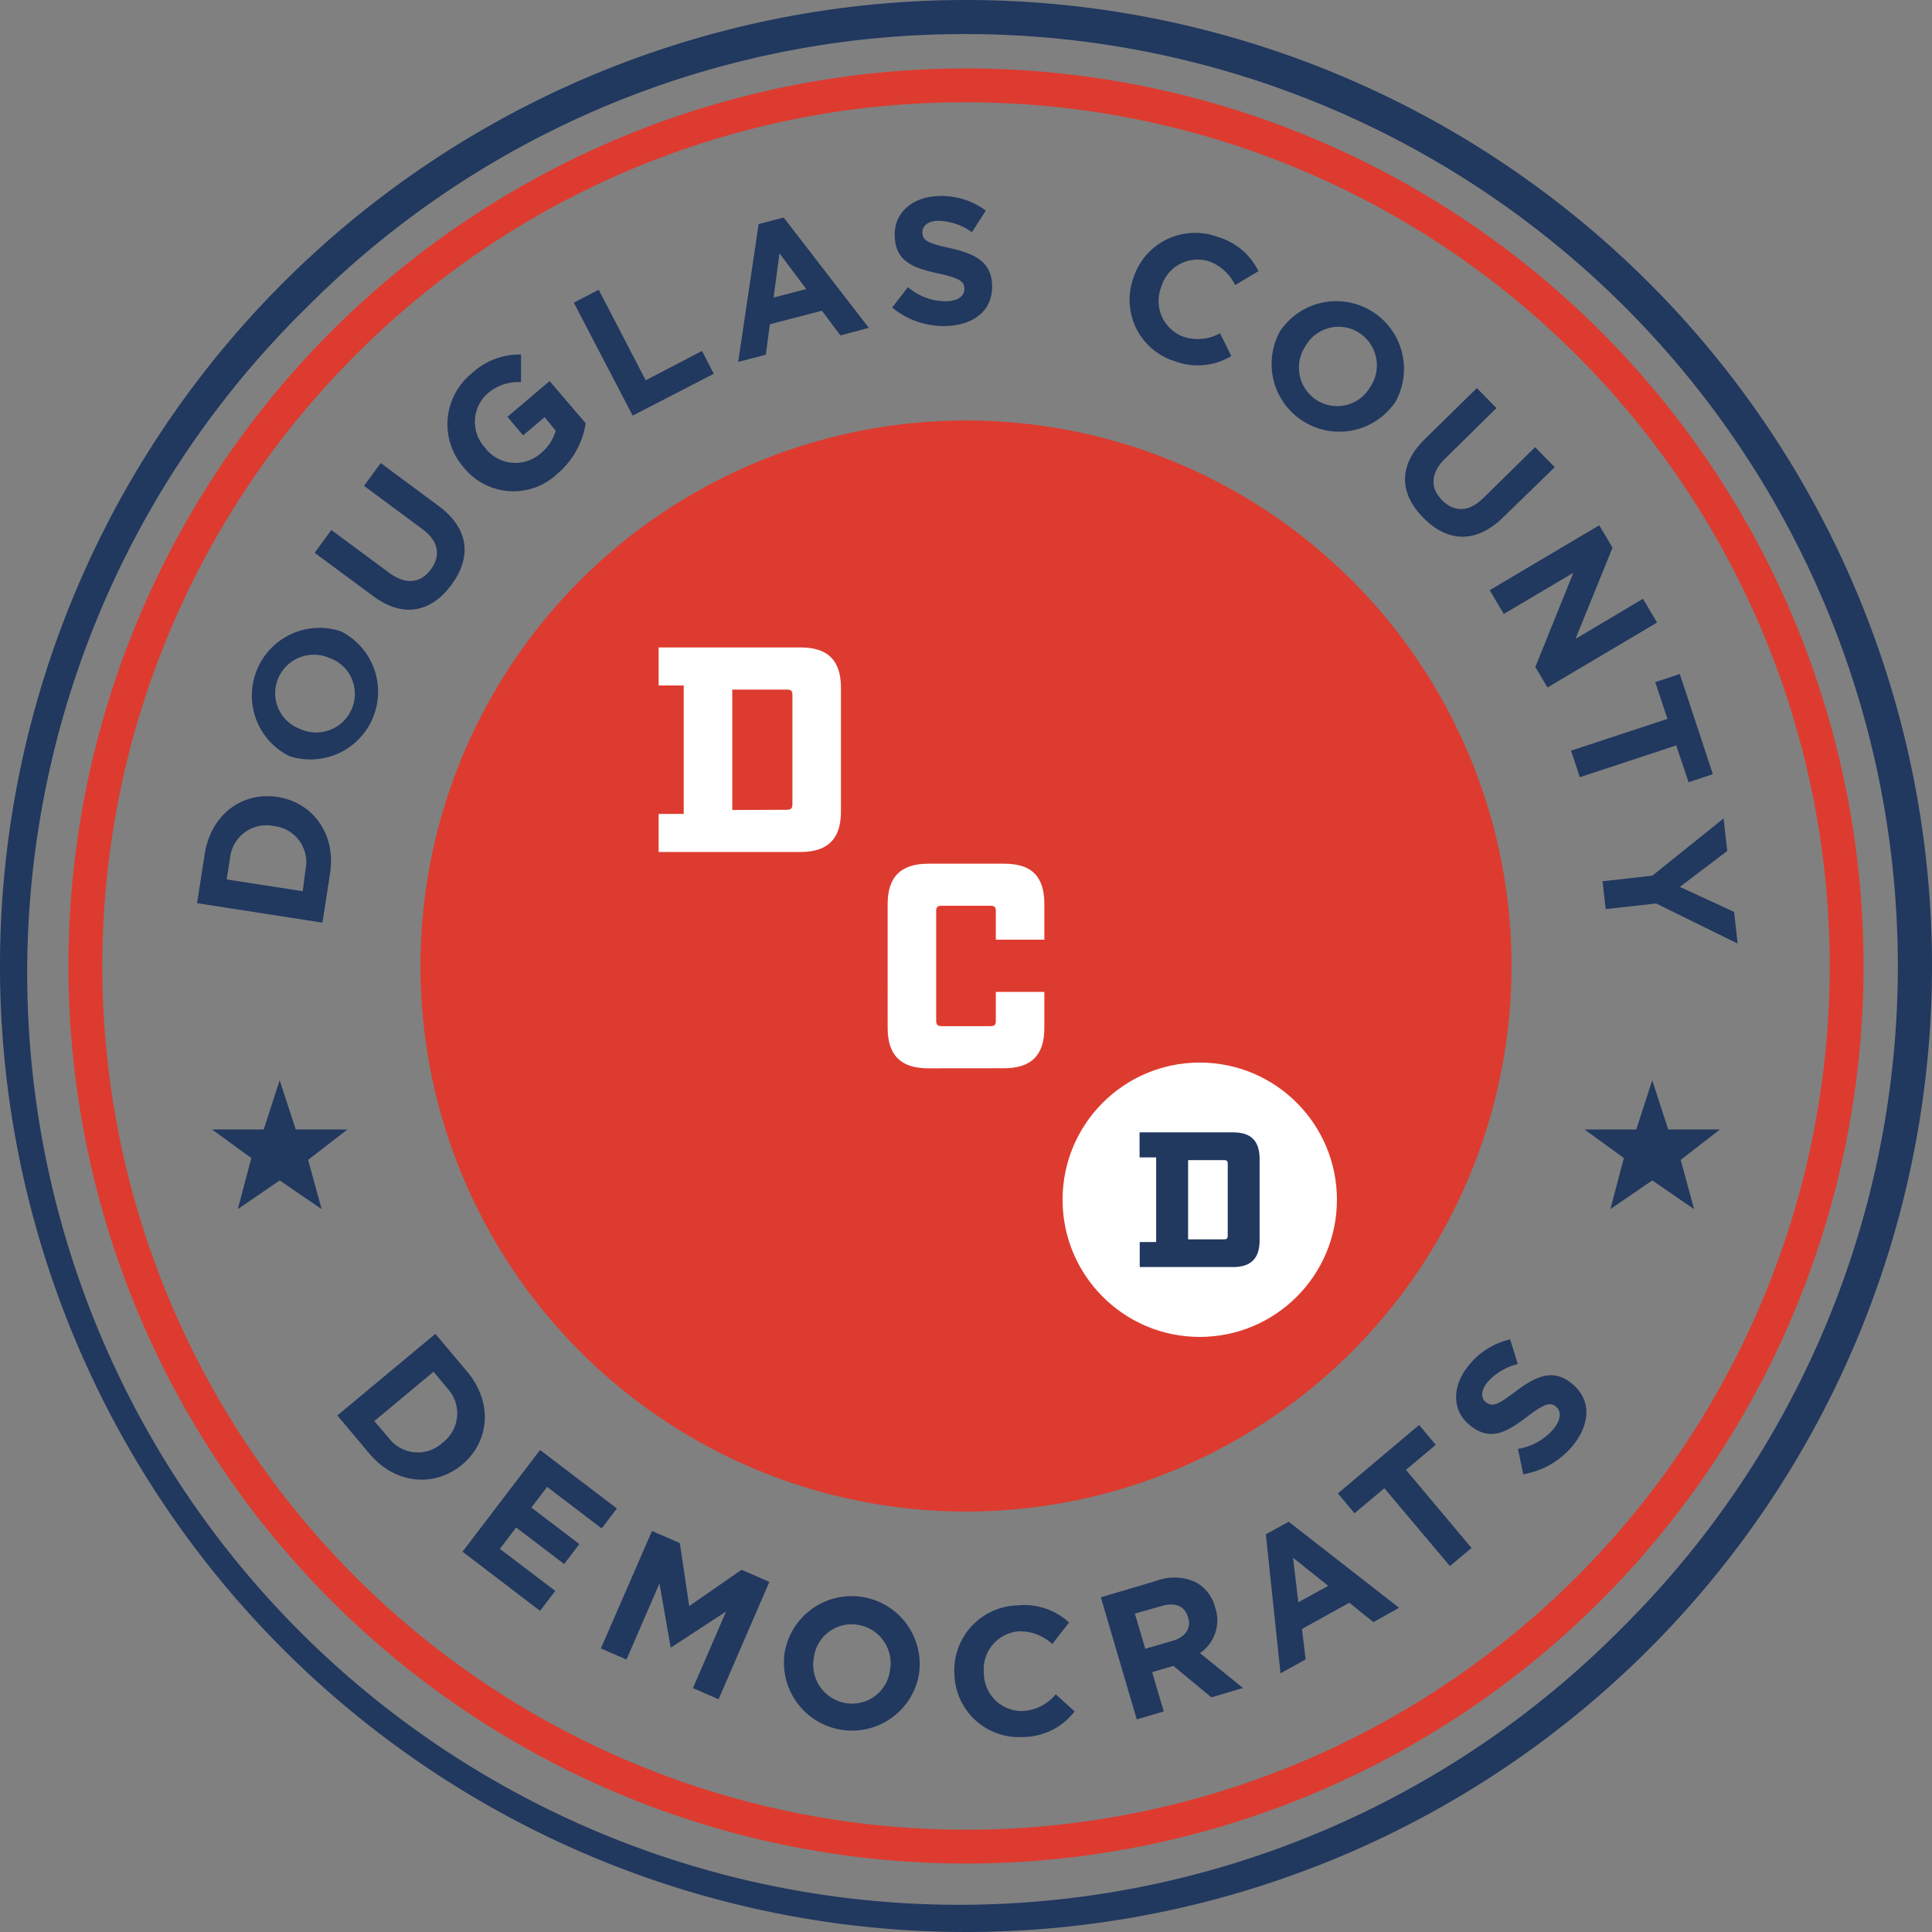 <svg xmlns="http://www.w3.org/2000/svg" width="254" height="254" viewBox="0 0 254 254"><rect x="0" y="0" width="254" height="254" fill="#808080" stroke="none"/><defs><style>.a{fill:#dd3b2f;}.b{fill:#21385f;}.c,.d{fill:#fff;}.d{stroke:#fff;stroke-linecap:round;stroke-linejoin:round;stroke-width:0.21px;}</style></defs><title>Asset 1</title><circle class="a" cx="127" cy="127" r="71.72"/><polygon class="b" points="36.77 142.02 38.88 148.49 45.68 148.49 40.51 152.49 42.28 158.96 36.77 155.19 31.27 158.96 33.04 152.25 27.88 148.49 34.67 148.49 36.77 142.02"/><polygon class="b" points="217.22 142.02 219.32 148.49 226.12 148.49 220.96 152.49 222.72 158.96 217.22 155.19 211.72 158.96 213.49 152.25 208.32 148.49 215.12 148.49 217.22 142.02"/><path class="c" d="M89.89,107V90.12h-3.3v-5h18.67c3.57,0,5.3,1.69,5.3,5.3v16.29c0,3.57-1.73,5.3-5.3,5.3H86.59v-5Zm13.56-.54c.54,0,.73-.19.73-.73V91.39c0-.58-.19-.73-.73-.73H96.27v15.83Z"/><path class="c" d="M122,140.45c-3.57,0-5.3-1.73-5.3-5.3V118.85c0-3.61,1.77-5.3,5.34-5.3h10c3.61,0,5.26,1.69,5.26,5.3v4.69h-6.38v-3.73c0-.58-.15-.73-.73-.73h-6.38c-.54,0-.73.15-.73.73v14.37c0,.54.19.73.73.73h6.38c.58,0,.73-.19.73-.73v-3.77h6.38v4.73c0,3.57-1.69,5.3-5.3,5.3Z"/><circle class="d" cx="157.73" cy="157.73" r="17.93"/><path class="b" d="M152,163.29V152.16h-2.18v-3.29h12.29c2.35,0,3.49,1.11,3.49,3.49v10.73c0,2.35-1.14,3.49-3.49,3.49H149.84v-3.29Zm8.93-.35c.35,0,.48-.13.48-.48V153c0-.38-.13-.48-.48-.48h-4.73v10.42Z"/><path class="b" d="M25.91,118.74l1-6.45c.81-5.2,4.93-8.23,9.58-7.51h0c4.65.72,7.71,4.87,6.9,10.07l-1,6.45Zm14.25-4.39A4.77,4.77,0,0,0,36,108.6h0a4.81,4.81,0,0,0-5.76,4.21l-.44,2.81,10,1.55Z"/><path class="b" d="M38,99.39l0,0A8.9,8.9,0,0,1,44.82,83l0,0A8.9,8.9,0,0,1,38,99.39Zm5.39-12.85,0,0a5.08,5.08,0,0,0-6.81,2.64,5,5,0,0,0,2.86,6.65l0,0a5.08,5.08,0,0,0,6.81-2.64A5,5,0,0,0,43.42,86.54Z"/><path class="b" d="M49.06,78.37l-7.69-5.69,2.19-3,7.61,5.63c2.19,1.62,4.14,1.36,5.47-.44s1.05-3.71-1.08-5.29l-7.7-5.7,2.19-3,7.59,5.62c4.07,3,4.38,6.78,1.71,10.39S53,81.3,49.06,78.37Z"/><path class="b" d="M60.94,61.42l0,0A8.59,8.59,0,0,1,62,49.11a9.19,9.19,0,0,1,6.5-2.5l0,3.63a6.16,6.16,0,0,0-4.44,1.53,5,5,0,0,0-.3,7.08l0,0a5,5,0,0,0,7.3.77,5.87,5.87,0,0,0,2-3L71.6,54.84l-2.83,2.4L66.71,54.8l5.55-4.7L77,55.65a10.86,10.86,0,0,1-3.74,6.65A8.38,8.38,0,0,1,60.94,61.42Z"/><path class="b" d="M75.44,39.79l3.27-1.7L84.89,50l7.4-3.86,1.55,3L83.18,54.64Z"/><path class="b" d="M99.74,29.46l3.29-.86,11.19,14.5-3.73,1-2.43-3.25-6.85,1.78-.53,4-3.63.95ZM106,38l-3.52-4.69-.78,5.81Z"/><path class="b" d="M117.29,40.43l2.08-2.68a7.68,7.68,0,0,0,5.06,1.86c1.51-.05,2.39-.68,2.36-1.66v0c0-.93-.62-1.39-3.44-2-3.4-.74-5.61-1.6-5.72-4.92v0c-.11-3,2.26-5.13,5.68-5.25a9.68,9.68,0,0,1,6.29,1.91l-1.82,2.84a7.86,7.86,0,0,0-4.41-1.5c-1.41,0-2.13.72-2.1,1.53v0c0,1.1.77,1.43,3.68,2.07,3.42.77,5.38,1.92,5.48,4.83v0c.12,3.32-2.35,5.27-6,5.4A10.65,10.65,0,0,1,117.29,40.43Z"/><path class="b" d="M149,36.58l0,0a8.5,8.5,0,0,1,11-5.46,8.63,8.63,0,0,1,5.45,4.53l-3.07,1.83a6.17,6.17,0,0,0-3.47-3.14,5,5,0,0,0-6.25,3.42l0,0a5,5,0,0,0,2.95,6.52,6,6,0,0,0,4.79-.47l1.48,3a8.55,8.55,0,0,1-7.45.67A8.44,8.44,0,0,1,149,36.58Z"/><path class="b" d="M168.31,43.51l0,0a8.9,8.9,0,0,1,15.14,9.33l0,0a8.9,8.9,0,0,1-15.14-9.33Zm11.85,7.35,0,0a5.09,5.09,0,0,0-1.53-7.14,5,5,0,0,0-7,1.78l0,0a5.08,5.08,0,0,0,1.53,7.14A5,5,0,0,0,180.15,50.86Z"/><path class="b" d="M187.33,57.72l6.83-6.7,2.58,2.63L190,60.28c-1.95,1.91-2,3.87-.42,5.47s3.5,1.62,5.4-.24l6.84-6.72,2.58,2.63L197.63,68c-3.62,3.55-7.39,3.26-10.53.05S183.81,61.17,187.33,57.72Z"/><path class="b" d="M210.25,69.06,212,72l-4.87,12L216,78.72l1.85,3.13-14.4,8.53-1.6-2.69,5-12.39-9.15,5.42-1.85-3.13Z"/><path class="b" d="M219.22,94.51l-1.6-4.83,3.22-1.07,4.35,13.17L222,102.84,220.37,98l-12.67,4.18-1.15-3.49Z"/><path class="b" d="M217.24,115.12l9.36-7.52.48,4.28-6.23,4.72,7.13,3.29.47,4.16-10.72-5.27-6.63.74-.41-3.66Z"/><path class="b" d="M57.24,175.36l4.2,5c3.38,4.06,2.93,9.19-.71,12.22l0,0c-3.64,3-8.8,2.57-12.18-1.49l-4.2-5ZM51.07,189a4.79,4.79,0,0,0,7.11.68l0,0a4.83,4.83,0,0,0,.65-7.14L57,180.34l-7.79,6.49Z"/><path class="b" d="M71,190.63l10.1,7.69-2,2.62-7.17-5.46-2.07,2.72,6.31,4.8-2,2.62-6.31-4.8-2.14,2.81L73,209.16l-2,2.62L60.81,204Z"/><path class="b" d="M85.72,201.28l3.66,1.59,1.23,8.28,6.88-4.77,3.66,1.59L94.47,223.4l-3.37-1.46,4.36-10.08-7.2,4.71-.09,0-1.47-8.39-4.34,10L79,216.72Z"/><path class="b" d="M103.14,217.37v0a8.94,8.94,0,0,1,17.66,2.83v0a8.94,8.94,0,0,1-17.65-2.83ZM117,219.62v0a5.11,5.11,0,0,0-4.18-6A5,5,0,0,0,107,217.9v0a5.11,5.11,0,0,0,4.18,6A5,5,0,0,0,117,219.62Z"/><path class="b" d="M125.48,220.2v0a8.55,8.55,0,0,1,8.31-9.14,8.68,8.68,0,0,1,6.76,2.25l-2.21,2.83a6.21,6.21,0,0,0-4.39-1.67,5,5,0,0,0-4.6,5.48v0a5,5,0,0,0,5.14,5,6.07,6.07,0,0,0,4.31-2.2l2.48,2.25a8.6,8.6,0,0,1-6.73,3.36A8.49,8.49,0,0,1,125.48,220.2Z"/><path class="b" d="M144.73,210l7.37-2.19a6.7,6.7,0,0,1,5.18.24,5.28,5.28,0,0,1,2.48,3.28v0a5.22,5.22,0,0,1-2,6l5.65,4.59-4.15,1.23-5-4.14-2.79.83,1.53,5.16-3.55,1.05Zm9.46,5.71c1.73-.51,2.45-1.73,2-3.09v0c-.45-1.52-1.74-2-3.47-1.48l-3.52,1,1.37,4.63Z"/><path class="b" d="M166.42,201.72l3-1.66,14.52,11.32-3.38,1.88-3.17-2.55-6.22,3.45.48,4-3.3,1.83Zm8.2,6.77L170,204.8l.69,5.85Z"/><path class="b" d="M182,195.66l-3.92,3.29-2.19-2.61,10.68-9,2.19,2.61-3.92,3.29,8.62,10.27-2.84,2.38Z"/><path class="b" d="M200.26,193.82l-.69-3.34a7.72,7.72,0,0,0,4.72-2.67c.94-1.19,1-2.28.27-2.89l0,0c-.73-.58-1.47-.43-3.78,1.33-2.78,2.12-4.88,3.25-7.49,1.17l0,0c-2.39-1.9-2.45-5.07-.31-7.76a9.73,9.73,0,0,1,5.56-3.57l1,3.24a7.9,7.9,0,0,0-4,2.4c-.88,1.11-.84,2.1-.2,2.61l0,0c.87.69,1.6.35,4-1.47,2.82-2.12,5-2.87,7.27-1l0,0c2.62,2.08,2.5,5.24.25,8.08A10.7,10.7,0,0,1,200.26,193.82Z"/><path class="b" d="M127,4.48a122.52,122.52,0,0,1,86.63,209.15A122.52,122.52,0,1,1,40.37,40.37,121.72,121.72,0,0,1,127,4.48M127,0A127,127,0,1,0,254,127,127,127,0,0,0,127,0Z"/><path class="a" d="M127,13.45a113.55,113.55,0,0,1,80.29,193.85A113.55,113.55,0,1,1,46.71,46.71,112.81,112.81,0,0,1,127,13.45M127,9A118,118,0,1,0,245,127,118,118,0,0,0,127,9Z"/></svg>